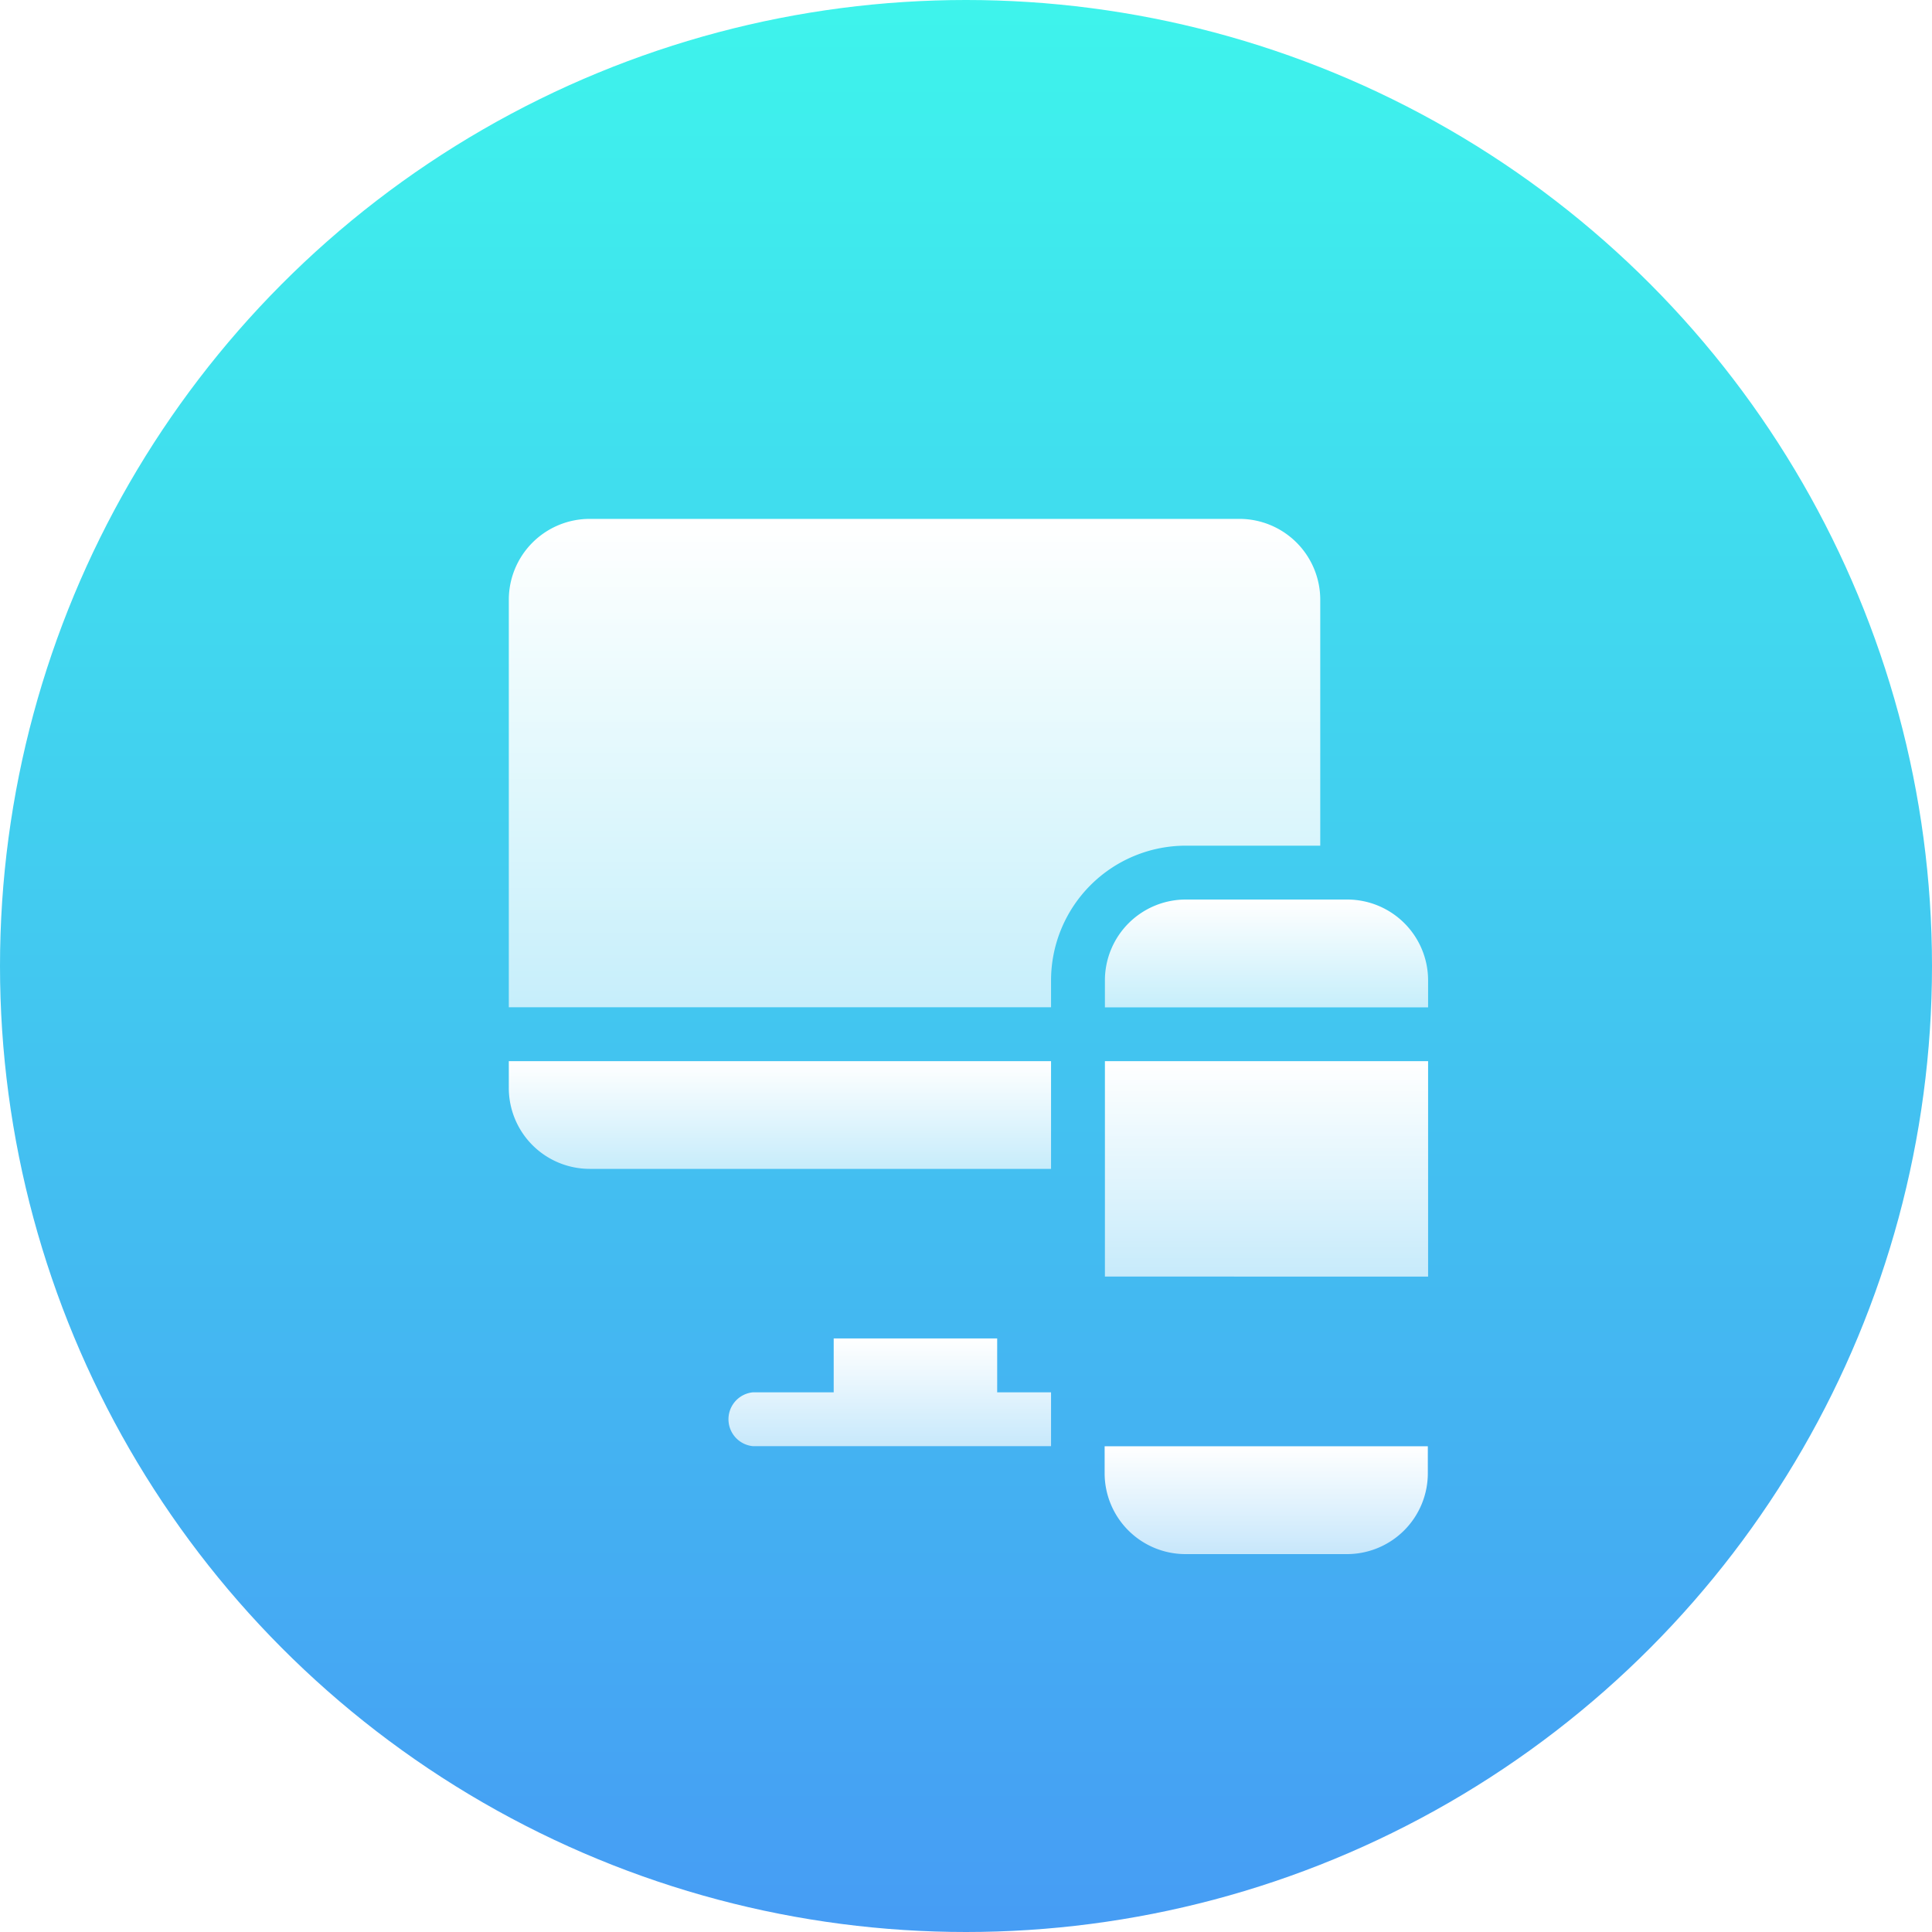 <svg xmlns="http://www.w3.org/2000/svg" xmlns:xlink="http://www.w3.org/1999/xlink" width="50" height="50" viewBox="0 0 50 50">
  <defs>
    <linearGradient id="linear-gradient" x1="0.5" y1="1" x2="0.5" gradientUnits="objectBoundingBox">
      <stop offset="0" stop-color="#469cf4"/>
      <stop offset="1" stop-color="#3ef4ec"/>
    </linearGradient>
    <linearGradient id="linear-gradient-2" x1="0.5" x2="0.5" y2="1" gradientUnits="objectBoundingBox">
      <stop offset="0" stop-color="#fff"/>
      <stop offset="1" stop-color="#fff" stop-opacity="0.702"/>
    </linearGradient>
    <filter id="Path_2516" x="19.595" y="28.431" width="26.364" height="20.788" filterUnits="userSpaceOnUse">
      <feOffset dy="3" input="SourceAlpha"/>
      <feGaussianBlur stdDeviation="3" result="blur"/>
      <feFlood flood-color="#469cf4" flood-opacity="0.349"/>
      <feComposite operator="in" in2="blur"/>
      <feComposite in="SourceGraphic"/>
    </filter>
    <filter id="Path_2519" x="9.79" y="25.643" width="26.41" height="20.788" filterUnits="userSpaceOnUse">
      <feOffset dy="3" input="SourceAlpha"/>
      <feGaussianBlur stdDeviation="3" result="blur-2"/>
      <feFlood flood-color="#469cf4" flood-opacity="0.349"/>
      <feComposite operator="in" in2="blur-2"/>
      <feComposite in="SourceGraphic"/>
    </filter>
  </defs>
  <g id="Group_1733" data-name="Group 1733" transform="translate(0 -0.011)">
    <circle id="Ellipse_75" data-name="Ellipse 75" cx="25" cy="25" r="25" transform="translate(0 0.011)" fill="url(#linear-gradient)"/>
    <g id="responsive" transform="translate(13.168 13.44)">
      <path id="Path_2514" data-name="Path 2514" d="M338.273,212h-4.182A2.093,2.093,0,0,0,332,214.091v.7h8.364v-.7A2.093,2.093,0,0,0,338.273,212Zm0,0" transform="translate(-316.573 -202.149)" fill="url(#linear-gradient-2)"/>
      <path id="Path_2515" data-name="Path 2515" d="M332,302h8.364v5.576H332Zm0,0" transform="translate(-316.573 -287.967)" fill="url(#linear-gradient-2)"/>
      <g transform="matrix(1, 0, 0, 1, -13.17, -13.43)" filter="url(#Path_2516)">
        <path id="Path_2516-2" data-name="Path 2516" d="M332,452.7a2.093,2.093,0,0,0,2.091,2.091h4.182a2.093,2.093,0,0,0,2.091-2.091V452H332Zm0,0" transform="translate(-303.41 -417.57)" fill="url(#linear-gradient-2)"/>
      </g>
      <path id="Path_2517" data-name="Path 2517" d="M14.033,11.942a3.489,3.489,0,0,1,3.485-3.485H21V2.091A2.093,2.093,0,0,0,18.912,0H2.091A2.093,2.093,0,0,0,0,2.091V12.639H14.033Zm0,0" fill="url(#linear-gradient-2)"/>
      <path id="Path_2518" data-name="Path 2518" d="M2.091,304.788H14.033V302H0v.7A2.093,2.093,0,0,0,2.091,304.788Zm0,0" transform="translate(0 -287.967)" fill="url(#linear-gradient-2)"/>
      <g transform="matrix(1, 0, 0, 1, -13.17, -13.43)" filter="url(#Path_2519)">
        <path id="Path_2519-2" data-name="Path 2519" d="M123.788,392v1.394H121.7a.7.7,0,0,0,0,1.394h7.713v-1.394h-1.394V392Zm0,0" transform="translate(-102.21 -360.36)" fill="url(#linear-gradient-2)"/>
      </g>
    </g>
  </g>
</svg>
